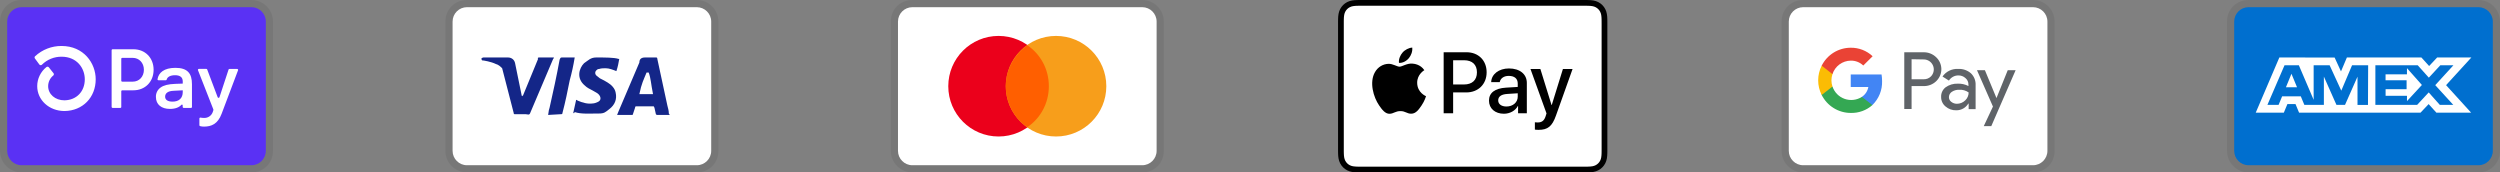 <svg width="348" height="24" viewBox="0 0 348 24" fill="none" xmlns="http://www.w3.org/2000/svg">
<rect x="0" y="0" width="348" height="24" fill="#808080" stroke="none"/>
<g clip-path="url(#clip0_1120_17099)">
<g clip-path="url(#clip1_1120_17099)">
<path opacity="0.07" d="M35 0H3C1.3 0 0 1.3 0 3V21C0 22.7 1.4 24 3 24H35C36.7 24 38 22.7 38 21V3C38 1.3 36.6 0 35 0Z" fill="black"/>
<path d="M35 1C36.1 1 37 1.9 37 3V21C37 22.1 36.1 23 35 23H3C1.9 23 1 22.1 1 21V3C1 1.9 1.9 1 3 1H35Z" fill="#5A31F4"/>
<path d="M21.382 9.713C21.382 11.381 20.205 12.571 18.561 12.571H17.012C16.986 12.571 16.962 12.579 16.94 12.593C16.919 12.608 16.902 12.628 16.892 12.651C16.886 12.667 16.882 12.683 16.882 12.7V14.892C16.882 14.909 16.879 14.926 16.872 14.942C16.866 14.957 16.856 14.972 16.844 14.984C16.832 14.996 16.817 15.005 16.802 15.011C16.786 15.018 16.769 15.021 16.752 15.021H15.668C15.634 15.021 15.601 15.007 15.576 14.983C15.552 14.959 15.538 14.925 15.538 14.891V6.986C15.538 6.96 15.545 6.935 15.559 6.914C15.574 6.892 15.594 6.876 15.618 6.866C15.634 6.859 15.651 6.856 15.668 6.856H18.568C20.205 6.856 21.382 8.046 21.382 9.714V9.713ZM20.03 9.713C20.03 8.755 19.372 8.055 18.48 8.055H17.012C16.995 8.055 16.978 8.058 16.962 8.065C16.947 8.071 16.932 8.081 16.92 8.093C16.908 8.105 16.898 8.12 16.892 8.135C16.886 8.151 16.882 8.168 16.882 8.185V11.235C16.882 11.252 16.885 11.269 16.892 11.285C16.898 11.301 16.908 11.315 16.92 11.327C16.932 11.339 16.947 11.349 16.962 11.355C16.978 11.362 16.995 11.365 17.012 11.365H18.48C19.372 11.37 20.03 10.67 20.03 9.713ZM21.704 13.504C21.693 13.248 21.746 12.993 21.859 12.763C21.972 12.533 22.141 12.335 22.351 12.187C22.774 11.871 23.435 11.707 24.406 11.673L25.439 11.637V11.334C25.439 10.727 25.029 10.471 24.371 10.471C23.713 10.471 23.296 10.702 23.201 11.081C23.193 11.108 23.176 11.131 23.154 11.147C23.131 11.163 23.104 11.172 23.076 11.171H22.054C22.026 11.171 21.998 11.163 21.976 11.146C21.953 11.13 21.936 11.106 21.928 11.079C21.923 11.061 21.921 11.043 21.924 11.024C22.076 10.126 22.828 9.444 24.418 9.444C26.11 9.444 26.721 10.227 26.721 11.72V14.892C26.721 14.909 26.717 14.926 26.711 14.942C26.704 14.958 26.694 14.972 26.682 14.984C26.67 14.996 26.655 15.005 26.639 15.012C26.623 15.018 26.606 15.021 26.589 15.021H25.559C25.525 15.021 25.492 15.007 25.467 14.983C25.443 14.959 25.429 14.925 25.429 14.891V14.655C25.429 14.636 25.424 14.616 25.413 14.6C25.402 14.584 25.386 14.571 25.368 14.564C25.35 14.557 25.33 14.555 25.311 14.559C25.292 14.563 25.275 14.572 25.261 14.586C24.951 14.92 24.453 15.161 23.654 15.161C22.479 15.161 21.704 14.554 21.704 13.504ZM25.439 12.817V12.571L24.1 12.641C23.395 12.677 22.985 12.967 22.985 13.457C22.985 13.901 23.361 14.147 24.019 14.147C24.912 14.147 25.439 13.667 25.439 12.817ZM27.755 17.417V16.498C27.755 16.479 27.76 16.46 27.768 16.442C27.777 16.425 27.789 16.41 27.804 16.398C27.819 16.386 27.837 16.377 27.855 16.373C27.874 16.368 27.893 16.367 27.912 16.371C28.07 16.4 28.23 16.415 28.391 16.415C28.667 16.43 28.94 16.352 29.166 16.193C29.391 16.034 29.557 15.804 29.636 15.539L29.703 15.328C29.713 15.3 29.713 15.268 29.703 15.24L27.558 9.769C27.546 9.739 27.545 9.705 27.556 9.675C27.567 9.644 27.589 9.619 27.618 9.604C27.637 9.594 27.659 9.589 27.68 9.589H28.72C28.747 9.589 28.773 9.597 28.795 9.612C28.817 9.628 28.834 9.649 28.843 9.674L30.299 13.533C30.308 13.559 30.325 13.581 30.347 13.597C30.37 13.613 30.397 13.621 30.424 13.621C30.451 13.621 30.478 13.613 30.5 13.597C30.523 13.581 30.54 13.559 30.549 13.533L31.814 9.685C31.823 9.659 31.84 9.635 31.862 9.619C31.885 9.603 31.912 9.595 31.94 9.595H33.016C33.048 9.595 33.08 9.607 33.104 9.628C33.128 9.65 33.144 9.679 33.148 9.711C33.151 9.732 33.148 9.754 33.14 9.774L30.845 15.85C30.317 17.263 29.412 17.623 28.415 17.623C28.226 17.628 28.037 17.606 27.854 17.557C27.823 17.549 27.797 17.531 27.778 17.506C27.76 17.48 27.751 17.448 27.754 17.417H27.755ZM8.57 6.4C7.206 6.39 5.889 6.9 4.887 7.827C4.844 7.866 4.818 7.919 4.813 7.976C4.807 8.034 4.823 8.091 4.858 8.137L5.476 8.976C5.496 9.004 5.522 9.028 5.552 9.045C5.582 9.062 5.616 9.072 5.651 9.075C5.685 9.078 5.72 9.073 5.752 9.06C5.785 9.048 5.814 9.029 5.838 9.004C6.198 8.647 6.625 8.364 7.096 8.174C7.566 7.983 8.069 7.888 8.576 7.894C10.696 7.894 11.803 9.478 11.803 11.044C11.803 12.744 10.64 13.942 8.968 13.965C7.676 13.965 6.702 13.115 6.702 11.991C6.703 11.707 6.768 11.426 6.891 11.17C7.015 10.914 7.194 10.689 7.415 10.511C7.462 10.472 7.492 10.417 7.498 10.356C7.505 10.295 7.487 10.235 7.448 10.187L6.798 9.372C6.778 9.347 6.754 9.326 6.726 9.311C6.698 9.295 6.668 9.286 6.636 9.283C6.604 9.28 6.572 9.283 6.542 9.292C6.511 9.302 6.483 9.317 6.459 9.338C6.061 9.657 5.739 10.062 5.517 10.521C5.296 10.979 5.181 11.482 5.18 11.991C5.18 13.926 6.835 15.443 8.955 15.455H8.985C11.502 15.423 13.322 13.571 13.322 11.04C13.322 8.793 11.655 6.4 8.57 6.4Z" fill="white"/>
</g>
<g clip-path="url(#clip2_1120_17099)">
<path opacity="0.07" d="M97 0H65C63.3 0 62 1.3 62 3V21C62 22.7 63.4 24 65 24H97C98.7 24 100 22.7 100 21V3C100 1.3 98.6 0 97 0Z" fill="black"/>
<path d="M97 1C98.1 1 99 1.9 99 3V21C99 22.1 98.1 23 97 23H65C63.9 23 63 22.1 63 21V3C63 1.9 63.9 1 65 1H97Z" fill="white"/>
<path d="M90.3 10.1H90C89.6 11.1 89.3 11.6 89 13.1H90.9C90.6 11.6 90.6 10.9 90.3 10.1ZM93.2 16H91.5C91.4 16 91.4 16 91.3 15.9L91.1 15L91 14.8H88.6C88.5 14.8 88.4 14.8 88.4 15L88.1 15.9C88.1 16 88 16 88 16H85.9L86.1 15.5L89 8.7C89 8.2 89.3 8 89.8 8H91.3C91.4 8 91.5 8 91.5 8.2L92.9 14.7C93 15.1 93.1 15.4 93.1 15.8C93.2 15.9 93.2 15.9 93.2 16ZM79.8 15.7L80.2 13.9C80.3 13.9 80.4 14 80.4 14C81.1 14.3 81.8 14.5 82.5 14.4C82.7 14.4 83 14.3 83.2 14.2C83.7 14 83.7 13.5 83.3 13.1C83.1 12.9 82.8 12.8 82.5 12.6C82.1 12.4 81.7 12.2 81.4 11.9C80.2 10.9 80.6 9.5 81.3 8.8C81.9 8.4 82.2 8 83 8C84.2 8 85.5 8 86.1 8.2H86.2C86.1 8.8 86 9.3 85.8 9.9C85.3 9.7 84.8 9.5 84.3 9.5C84 9.5 83.7 9.5 83.4 9.6C83.2 9.6 83.1 9.7 83 9.8C82.8 10 82.8 10.3 83 10.5L83.5 10.9C83.9 11.1 84.3 11.3 84.6 11.5C85.1 11.8 85.6 12.3 85.7 12.9C85.9 13.8 85.6 14.6 84.8 15.2C84.3 15.6 84.1 15.8 83.4 15.8C82 15.8 80.9 15.9 80 15.6C79.9 15.8 79.9 15.8 79.8 15.7ZM76.3 16C76.4 15.3 76.4 15.3 76.5 15C77 12.8 77.5 10.5 77.9 8.3C78 8.1 78 8 78.2 8H80C79.8 9.2 79.6 10.1 79.3 11.2C79 12.7 78.7 14.2 78.3 15.7C78.3 15.9 78.2 15.9 78 15.9L76.3 16ZM67 8.2C67 8.1 67.2 8 67.3 8H70.7C71.2 8 71.6 8.3 71.7 8.8L72.6 13.2C72.6 13.3 72.6 13.3 72.7 13.4C72.7 13.3 72.8 13.3 72.8 13.3L74.9 8.2C74.8 8.1 74.9 8 75 8H77.1C77.1 8.1 77.1 8.1 77 8.2L73.9 15.5C73.8 15.7 73.8 15.8 73.7 15.9C73.6 16 73.4 15.9 73.2 15.9H71.7C71.6 15.9 71.5 15.9 71.5 15.7L69.9 9.5C69.7 9.3 69.4 9 69 8.9C68.4 8.6 67.3 8.4 67.1 8.4L67 8.2Z" fill="#142688"/>
</g>
<g clip-path="url(#clip3_1120_17099)">
<path opacity="0.07" d="M159 0H127C125.3 0 124 1.3 124 3V21C124 22.7 125.4 24 127 24H159C160.7 24 162 22.7 162 21V3C162 1.3 160.6 0 159 0Z" fill="black"/>
<path d="M159 1C160.1 1 161 1.9 161 3V21C161 22.1 160.1 23 159 23H127C125.9 23 125 22.1 125 21V3C125 1.9 125.9 1 127 1H159Z" fill="white"/>
<path d="M139 19C142.866 19 146 15.866 146 12C146 8.134 142.866 5 139 5C135.134 5 132 8.134 132 12C132 15.866 135.134 19 139 19Z" fill="#EB001B"/>
<path d="M147 19C150.866 19 154 15.866 154 12C154 8.134 150.866 5 147 5C143.134 5 140 8.134 140 12C140 15.866 143.134 19 147 19Z" fill="#F79E1B"/>
<path d="M146 12C146 9.6 144.8 7.5 143 6.3C141.2 7.6 140 9.7 140 12C140 14.3 141.2 16.5 143 17.7C144.8 16.5 146 14.4 146 12Z" fill="#FF5F00"/>
</g>
<g clip-path="url(#clip4_1120_17099)">
<path d="M220.387 0H189.613C189.485 0 189.356 0 189.228 0.001C189.12 0.002 189.012 0.003 188.904 0.006C188.669 0.012 188.432 0.026 188.199 0.068C187.966 0.108 187.741 0.182 187.529 0.289C187.105 0.504 186.76 0.849 186.544 1.274C186.437 1.485 186.363 1.711 186.323 1.944C186.281 2.177 186.267 2.414 186.261 2.649C186.258 2.757 186.257 2.865 186.256 2.973C186.256 3.101 186.256 3.229 186.256 3.357V20.642C186.256 20.771 186.256 20.899 186.256 21.027C186.257 21.135 186.258 21.243 186.261 21.351C186.267 21.586 186.281 21.823 186.323 22.056C186.363 22.289 186.437 22.515 186.544 22.726C186.651 22.937 186.791 23.13 186.958 23.297C187.126 23.464 187.318 23.604 187.529 23.711C187.744 23.821 187.963 23.89 188.2 23.933C188.432 23.974 188.669 23.988 188.904 23.994C189.012 23.997 189.12 23.998 189.228 23.999C189.356 24 189.485 24 189.613 24H220.387C220.515 24 220.644 24 220.772 23.999C220.879 23.998 220.987 23.997 221.096 23.994C221.331 23.988 221.568 23.974 221.801 23.933C222.034 23.892 222.26 23.818 222.471 23.711C222.895 23.495 223.24 23.15 223.456 22.726C223.565 22.512 223.635 22.292 223.676 22.056C223.719 21.823 223.732 21.586 223.739 21.351C223.742 21.243 223.743 21.135 223.744 21.027C223.744 20.899 223.744 20.771 223.744 20.642V3.357C223.744 3.229 223.744 3.101 223.744 2.973C223.743 2.865 223.741 2.757 223.739 2.649C223.732 2.414 223.719 2.177 223.676 1.944C223.637 1.711 223.563 1.485 223.456 1.274C223.24 0.849 222.895 0.505 222.471 0.289C222.26 0.182 222.034 0.108 221.801 0.068C221.568 0.026 221.331 0.012 221.096 0.006C220.988 0.003 220.88 0.001 220.772 0.001C220.644 0 220.515 0 220.387 0Z" fill="black"/>
<path d="M220.387 0.8L220.766 0.8C220.868 0.801 220.971 0.802 221.074 0.805C221.254 0.81 221.463 0.82 221.659 0.855C221.829 0.885 221.972 0.932 222.108 1.002C222.382 1.141 222.605 1.363 222.743 1.637C222.813 1.773 222.859 1.915 222.89 2.086C222.924 2.28 222.934 2.49 222.939 2.671C222.942 2.773 222.943 2.875 222.943 2.979C222.945 3.105 222.945 3.231 222.945 3.357V20.643C222.945 20.769 222.945 20.895 222.944 21.023C222.943 21.125 222.942 21.227 222.939 21.329C222.934 21.51 222.924 21.72 222.889 21.916C222.863 22.071 222.814 22.222 222.743 22.363C222.604 22.637 222.381 22.86 222.107 22.999C221.971 23.068 221.829 23.114 221.661 23.145C221.461 23.18 221.242 23.19 221.078 23.195C220.974 23.197 220.871 23.198 220.765 23.199C220.64 23.2 220.513 23.2 220.387 23.2H189.608C189.483 23.2 189.359 23.2 189.232 23.199C189.13 23.198 189.028 23.197 188.926 23.195C188.758 23.19 188.539 23.18 188.341 23.145C188.184 23.119 188.033 23.069 187.891 22.998C187.755 22.929 187.631 22.839 187.524 22.731C187.416 22.623 187.326 22.499 187.257 22.363C187.186 22.221 187.137 22.07 187.111 21.913C187.075 21.718 187.065 21.509 187.061 21.329C187.058 21.227 187.057 21.125 187.056 21.023L187.056 20.722V3.278L187.056 2.978C187.057 2.876 187.058 2.773 187.061 2.671C187.066 2.491 187.075 2.282 187.111 2.085C187.137 1.929 187.186 1.777 187.257 1.636C187.326 1.501 187.416 1.377 187.524 1.268C187.632 1.16 187.756 1.07 187.892 1.001C188.034 0.93 188.185 0.881 188.341 0.855C188.537 0.82 188.747 0.81 188.926 0.805C189.029 0.802 189.131 0.801 189.233 0.8L189.613 0.8H220.387Z" fill="white"/>
<path d="M196.11 8.102C196.428 7.704 196.643 7.17 196.586 6.625C196.121 6.648 195.554 6.932 195.225 7.33C194.93 7.67 194.669 8.227 194.736 8.749C195.259 8.794 195.781 8.488 196.11 8.102Z" fill="black"/>
<path d="M196.581 8.851C195.822 8.806 195.177 9.282 194.815 9.282C194.453 9.282 193.898 8.874 193.298 8.885C192.517 8.896 191.793 9.338 191.397 10.04C190.582 11.444 191.182 13.528 191.974 14.672C192.359 15.238 192.823 15.861 193.434 15.838C194.012 15.816 194.238 15.465 194.939 15.465C195.641 15.465 195.845 15.838 196.456 15.827C197.09 15.816 197.486 15.261 197.871 14.695C198.313 14.049 198.493 13.426 198.504 13.392C198.493 13.381 197.282 12.916 197.271 11.524C197.26 10.357 198.222 9.802 198.267 9.768C197.724 8.964 196.875 8.874 196.58 8.851" fill="black"/>
<path d="M204.142 7.273C205.791 7.273 206.939 8.409 206.939 10.063C206.939 11.724 205.767 12.866 204.101 12.866H202.276V15.769H200.957V7.273H204.142ZM202.276 11.759H203.789C204.937 11.759 205.59 11.141 205.59 10.069C205.59 8.998 204.937 8.386 203.795 8.386H202.276V11.759Z" fill="black"/>
<path d="M207.266 14.008C207.266 12.919 208.096 12.295 209.626 12.201L211.269 12.101V11.629C211.269 10.941 210.816 10.564 210.009 10.564C209.344 10.564 208.861 10.905 208.761 11.429H207.572C207.607 10.329 208.643 9.528 210.044 9.528C211.551 9.528 212.535 10.317 212.535 11.541V15.768H211.316V14.75H211.287C210.939 15.415 210.174 15.833 209.344 15.833C208.119 15.833 207.266 15.103 207.266 14.008ZM211.269 13.461V12.984L209.803 13.078C208.979 13.131 208.549 13.437 208.549 13.973C208.549 14.491 208.996 14.826 209.697 14.826C210.592 14.826 211.269 14.255 211.269 13.461Z" fill="black"/>
<path d="M213.655 18.041V17.023C213.738 17.034 213.938 17.046 214.044 17.046C214.626 17.046 214.956 16.799 215.156 16.163L215.274 15.786L213.043 9.604H214.42L215.975 14.62H216.004L217.558 9.604H218.901L216.587 16.098C216.057 17.588 215.451 18.076 214.167 18.076C214.067 18.076 213.743 18.065 213.655 18.041Z" fill="black"/>
</g>
<g clip-path="url(#clip5_1120_17099)">
<path opacity="0.07" d="M283 0H251C249.3 0 248 1.3 248 3V21C248 22.7 249.4 24 251 24H283C284.7 24 286 22.7 286 21V3C286 1.3 284.6 0 283 0Z" fill="black"/>
<path d="M283 1C284.1 1 285 1.9 285 3V21C285 22.1 284.1 23 283 23H251C249.9 23 249 22.1 249 21V3C249 1.9 249.9 1 251 1H283Z" fill="white"/>
<path d="M266.093 11.976V15.176H265.075V7.276H267.766C268.088 7.271 268.409 7.329 268.709 7.448C269.008 7.567 269.282 7.743 269.513 7.968C269.732 8.173 269.909 8.418 270.033 8.691C270.157 8.964 270.226 9.258 270.236 9.557C270.246 9.857 270.197 10.155 270.092 10.436C269.987 10.716 269.828 10.973 269.623 11.192L269.513 11.308C269.043 11.755 268.415 11.998 267.766 11.982L266.093 11.976ZM266.093 8.244V11.032H267.791C268.168 11.044 268.532 10.897 268.796 10.628C268.985 10.431 269.112 10.183 269.161 9.915C269.21 9.647 269.179 9.37 269.071 9.119C268.964 8.868 268.786 8.654 268.558 8.504C268.331 8.354 268.064 8.274 267.791 8.274L266.093 8.244ZM272.577 9.592C273.227 9.562 273.863 9.78 274.355 10.205C274.8 10.635 275.037 11.235 275.005 11.854V15.188H274.036V14.422H273.987C273.813 14.71 273.567 14.947 273.274 15.11C272.981 15.273 272.65 15.357 272.314 15.353C271.766 15.371 271.231 15.181 270.818 14.82C270.622 14.661 270.465 14.458 270.359 14.229C270.253 13.999 270.2 13.749 270.205 13.496C270.193 13.241 270.243 12.986 270.35 12.754C270.456 12.522 270.617 12.318 270.818 12.16C271.311 11.805 271.909 11.624 272.516 11.645C273.033 11.625 273.546 11.738 274.006 11.976V11.768C274.009 11.596 273.974 11.426 273.901 11.27C273.829 11.114 273.722 10.976 273.589 10.867C273.321 10.624 272.971 10.492 272.609 10.499C272.346 10.497 272.087 10.561 271.857 10.687C271.626 10.812 271.431 10.994 271.29 11.216L270.395 10.652C270.638 10.304 270.966 10.024 271.348 9.838C271.73 9.653 272.153 9.568 272.577 9.592ZM271.29 13.52C271.288 13.65 271.317 13.778 271.376 13.893C271.435 14.009 271.521 14.108 271.627 14.182C271.85 14.358 272.127 14.451 272.412 14.445C272.841 14.444 273.252 14.275 273.558 13.973C273.863 13.687 274.036 13.288 274.036 12.87C273.651 12.597 273.183 12.464 272.712 12.496C272.346 12.482 271.985 12.585 271.682 12.79C271.562 12.871 271.463 12.979 271.395 13.106C271.327 13.234 271.291 13.376 271.29 13.52ZM280.576 9.77L277.186 17.56H276.138L277.419 14.832L275.195 9.77H276.298L277.91 13.655L279.479 9.77H280.576Z" fill="#5F6368"/>
<path d="M261.986 11.284C261.986 10.976 261.962 10.668 261.913 10.364H257.623V12.111H260.074C260.024 12.388 259.919 12.653 259.764 12.889C259.609 13.125 259.409 13.327 259.174 13.484V14.618H260.638C261.083 14.187 261.433 13.668 261.665 13.094C261.897 12.519 262.007 11.903 261.986 11.284Z" fill="#4285F4"/>
<path d="M257.629 15.721C258.735 15.751 259.812 15.359 260.639 14.624L259.173 13.484C258.821 13.71 258.422 13.852 258.006 13.901C257.59 13.949 257.169 13.902 256.774 13.763C256.38 13.624 256.022 13.398 255.728 13.1C255.434 12.802 255.212 12.441 255.079 12.044H253.577V13.214C253.953 13.967 254.531 14.6 255.247 15.043C255.962 15.486 256.787 15.721 257.629 15.721Z" fill="#34A853"/>
<path d="M255.079 12.05C254.889 11.487 254.889 10.878 255.079 10.315V9.145H253.577C253.257 9.776 253.09 10.475 253.09 11.182C253.09 11.89 253.257 12.589 253.577 13.22L255.079 12.05Z" fill="#FBBC04"/>
<path d="M257.629 8.44C258.276 8.428 258.901 8.673 259.369 9.12L260.669 7.827C259.84 7.049 258.741 6.625 257.604 6.644C256.767 6.648 255.948 6.884 255.237 7.325C254.527 7.767 253.952 8.396 253.577 9.144L255.079 10.315C255.255 9.775 255.595 9.304 256.052 8.968C256.51 8.631 257.061 8.447 257.629 8.44Z" fill="#EA4335"/>
</g>
<g clip-path="url(#clip6_1120_17099)">
<path opacity="0.07" d="M345 0H313C311.3 0 310 1.3 310 3V21C310 22.7 311.4 24 313 24H345C346.7 24 348 22.7 348 21V3C348 1.3 346.6 0 345 0Z" fill="black"/>
<path d="M345 1C346.1 1 347 1.9 347 3V21C347 22.1 346.1 23 345 23H313C311.9 23 311 22.1 311 21V3C311 1.9 311.9 1 313 1H345Z" fill="#006FCF"/>
<path d="M318.971 10.268L319.745 12.144H318.203L318.971 10.268ZM335.046 10.346H332.069V11.173H334.998V12.412H332.075V13.334H335.052V14.073L337.129 11.828L335.052 9.488L335.046 10.346ZM320.983 8.006H324.978L325.865 9.941L326.687 8H337.057L338.135 9.19L339.25 8H344.013L340.494 11.852L343.977 15.68H339.143L338.065 14.49L336.94 15.68H320.03L319.536 14.49H318.406L317.911 15.68H314L317.286 8H320.716L320.983 8.006ZM329.646 9.084H327.407L325.907 12.62L324.282 9.084H322.06V13.894L320 9.084H318.007L315.625 14.596H317.18L317.674 13.406H320.27L320.764 14.596H323.484V10.661L325.235 14.602H326.425L328.165 10.673V14.603H329.623L329.647 9.083L329.646 9.084ZM338.986 11.852L341.517 9.084H339.695L338.094 10.81L336.546 9.084H330.652V14.602H336.462L338.076 12.864L339.624 14.602H341.499L338.987 11.852H338.986Z" fill="white"/>
</g>
</g>
<defs>
<clipPath id="clip0_1120_17099">
<rect width="348" height="24" fill="white"/>
</clipPath>
<clipPath id="clip1_1120_17099">
<rect width="38" height="24" fill="white"/>
</clipPath>
<clipPath id="clip2_1120_17099">
<rect width="38" height="24" fill="white" transform="translate(62)"/>
</clipPath>
<clipPath id="clip3_1120_17099">
<rect width="38" height="24" fill="white" transform="translate(124)"/>
</clipPath>
<clipPath id="clip4_1120_17099">
<rect width="38" height="24" fill="white" transform="translate(186)"/>
</clipPath>
<clipPath id="clip5_1120_17099">
<rect width="38" height="24" fill="white" transform="translate(248)"/>
</clipPath>
<clipPath id="clip6_1120_17099">
<rect width="38" height="24" fill="white" transform="translate(310)"/>
</clipPath>
</defs>
</svg>
